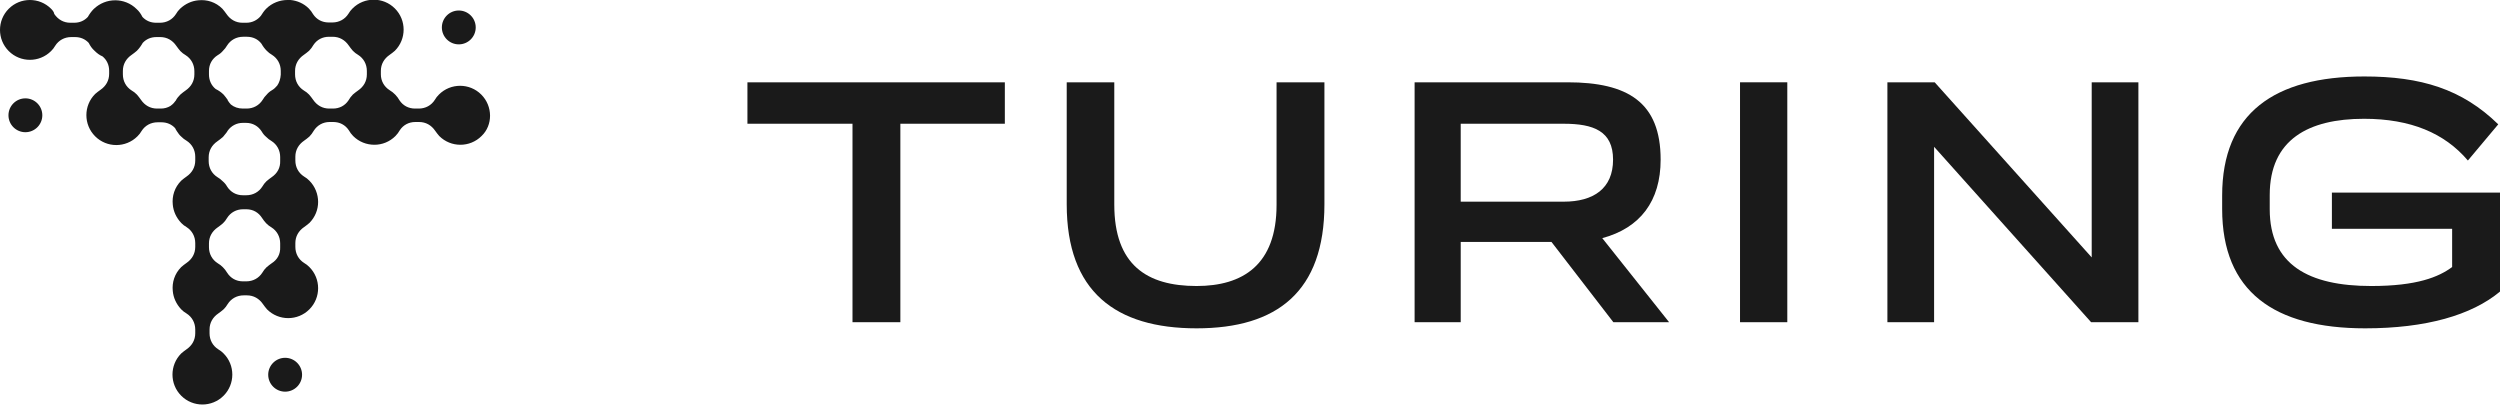 <?xml version="1.0" encoding="utf-8"?>
<!-- Generator: Adobe Illustrator 28.1.0, SVG Export Plug-In . SVG Version: 6.00 Build 0)  -->
<svg version="1.1" id="Layer_1" xmlns="http://www.w3.org/2000/svg" xmlns:xlink="http://www.w3.org/1999/xlink" x="0px" y="0px"
	 viewBox="0 0 856.6 138.7" style="enable-background:new 0 0 856.6 138.7;" xml:space="preserve">
<style type="text/css">
	.st0{fill:#1A1A1A;}
</style>
<g>
	<g>
		<path class="st0" d="M164.9,32.4c-4-4-10.5-4-14.5,0c-0.6,0.6-1,1.1-1.4,1.8c-1.2,1.9-3.2,3-5.5,3l-1.3,0c-2.2,0-4.1-1-5.3-2.8
			c-0.4-0.7-0.9-1.4-1.5-2c-0.6-0.6-1.2-1.1-1.9-1.5c-1.9-1.2-3-3.2-3-5.4l0-1.2c0-2.3,1.1-4.2,3-5.5c0.6-0.4,1.2-0.9,1.8-1.4
			c4-4,4-10.5,0-14.5c-4-4-10.5-4-14.5,0c-0.6,0.6-1,1.1-1.4,1.8c-1.2,1.9-3.2,3-5.5,3h-1.3c-2.2,0-4.1-1-5.3-2.8
			c-0.4-0.7-0.9-1.4-1.5-2c-1.7-1.7-4-2.7-6.3-2.9c-0.3,0-0.7,0-1,0c-2.6,0-5.3,1-7.3,3c-0.7,0.7-1.3,1.6-1.8,2.4
			c-1.2,1.5-3,2.4-5,2.4h-1.3c-2.3,0-4.2-1.1-5.5-3c-0.4-0.6-0.9-1.2-1.4-1.8c-2.3-2.3-5.3-3.2-8.2-2.9c-2.3,0.2-4.5,1.2-6.3,2.9
			c-0.6,0.6-1,1.1-1.4,1.8c-1.2,1.9-3.2,3-5.5,3h-1.3c-1.9,0-3.5-0.7-4.7-2c-0.5-1-1.1-1.9-2-2.7c-2-2-4.7-3-7.3-3
			c-2.7,0-5.3,1-7.4,3c-0.8,0.8-1.5,1.8-2,2.7c-1.2,1.3-2.8,2-4.7,2h-1.3c-2.3,0-4.2-1.1-5.5-3C18.5,4.1,18,3.5,17.5,3
			C13.5-1,7-1,3,3c-4,4-4,10.5,0,14.5c4,4,10.5,4,14.5,0c0.6-0.6,1-1.1,1.4-1.8c1.2-1.9,3.2-3,5.5-3l1.3,0c1.9,0,3.5,0.7,4.7,2
			c0.5,1,1.1,1.9,2,2.7c0.8,0.8,1.7,1.5,2.7,1.9c1.5,1.2,2.3,3,2.3,4.9l0,1.1c0,2.3-1.1,4.2-3,5.5c-0.6,0.4-1.2,0.9-1.8,1.4
			c-4,4-4,10.5,0,14.5c4,4,10.5,4,14.5,0c0.6-0.6,1-1.1,1.4-1.8c1.2-1.9,3.2-3,5.5-3l1.3,0c1.9,0,3.5,0.7,4.7,2
			c0.2,0.4,0.4,0.8,0.7,1.2c0.4,0.6,0.8,1.2,1.4,1.7c0.6,0.6,1.1,1,1.8,1.4c1.9,1.2,3,3.2,3,5.5v1.3c0,2.3-1.1,4.2-3,5.5
			c-0.6,0.4-1.2,0.9-1.8,1.4c-2.3,2.3-3.2,5.3-2.9,8.2c0.2,2.3,1.2,4.5,2.9,6.3c0.6,0.6,1.1,1,1.8,1.4c1.9,1.2,3,3.2,3,5.5v1.3
			c0,2.3-1.1,4.2-3,5.5c-0.6,0.4-1.2,0.9-1.8,1.4c-2.3,2.3-3.2,5.3-2.9,8.2c0.2,2.3,1.2,4.5,2.9,6.3c0.6,0.6,1.1,1,1.8,1.4
			c1.9,1.2,3,3.2,3,5.5v1.3c0,2.3-1.1,4.2-3,5.5c-0.6,0.4-1.2,0.9-1.8,1.4c-4,4-4,10.5,0,14.5c4,4,10.5,4,14.5,0c4-4,4-10.5,0-14.5
			c-0.6-0.6-1.1-1-1.8-1.4c-1.9-1.2-3-3.2-3-5.5l0-1.3c0-2.3,1.1-4.2,3-5.5c0.6-0.4,1.2-0.9,1.8-1.4c0.6-0.6,1-1.1,1.4-1.8
			c1.2-1.9,3.2-3,5.5-3l1.1,0c2.3,0,4.2,1.1,5.5,3c0.4,0.6,0.9,1.2,1.4,1.8c4,4,10.5,4,14.5,0c4-4,4-10.5,0-14.5
			c-0.6-0.6-1.1-1-1.8-1.4c-1.9-1.2-3-3.2-3-5.5l0-1.3c0-2.3,1.1-4.2,3-5.5c0.6-0.4,1.2-0.9,1.8-1.4c2-2,3-4.6,3-7.2
			c0-2.6-1-5.3-3-7.3c-0.6-0.6-1.1-1-1.8-1.4c-1.9-1.2-3-3.2-3-5.5l0-1.3c0-2.3,1.1-4.2,3-5.5c0.6-0.4,1.2-0.9,1.8-1.4
			c0.6-0.6,1.1-1.3,1.5-2c1.2-1.9,3.2-3,5.4-3l1.3,0c2.2,0,4.1,1,5.3,2.8c0.4,0.7,0.9,1.4,1.5,2c2,2,4.6,3,7.3,3c2.6,0,5.2-1,7.2-3
			c0.6-0.6,1.1-1.3,1.5-2c1.2-1.8,3.1-2.8,5.3-2.8l1.3,0c2.3,0,4.2,1.1,5.5,3c0.4,0.6,0.9,1.2,1.4,1.8c4,4,10.5,4,14.5,0
			C168.9,42.9,168.9,36.4,164.9,32.4z M66.6,25.5c0,2.3-1.1,4.2-3,5.5c-0.6,0.4-1.2,0.9-1.8,1.4c-0.6,0.6-1.2,1.3-1.6,2.1l0,0
			c0,0,0,0,0,0c0,0,0,0.1-0.1,0.1c-0.2,0.3-0.7,1-1.7,1.7c-1,0.6-2.1,0.9-3.3,0.9l-1.3,0c-2.3,0-4.2-1.1-5.5-3
			c-0.4-0.6-0.9-1.2-1.4-1.8c-0.6-0.6-1.1-1-1.8-1.4c-1.9-1.2-3-3.2-3-5.5l0-1.2c0-2.3,1.1-4.2,3-5.5c0.6-0.4,1.2-0.9,1.8-1.4
			c0.8-0.8,1.5-1.8,2-2.7c1.2-1.3,2.8-2,4.7-2l1.3,0c2.3,0,4.2,1.1,5.5,3c0.4,0.6,0.9,1.2,1.4,1.8c0.6,0.6,1.1,1,1.8,1.4
			c1.9,1.2,3,3.2,3,5.5L66.6,25.5z M93.1,90.2c-0.6,0.4-1.2,0.9-1.8,1.4c-0.6,0.6-1,1.1-1.4,1.8c-1.2,1.9-3.2,3-5.5,3l-1.2,0
			c-2.3,0-4.2-1.1-5.4-3c-0.4-0.7-0.9-1.3-1.4-1.8c-0.6-0.6-1.1-1-1.8-1.4c-1.9-1.2-3-3.2-3-5.5l0-1.3c0-2.3,1.1-4.2,3-5.5
			c0.6-0.4,1.2-0.9,1.8-1.4c0.6-0.6,1-1.1,1.4-1.8c1.2-1.9,3.2-3,5.5-3l1.1,0c2.3,0,4.2,1.1,5.4,3c0.4,0.6,0.9,1.3,1.4,1.8
			c0.6,0.6,1.1,1,1.8,1.4c1.9,1.2,3,3.2,3,5.5l0,1.3C96.1,87.1,95,89,93.1,90.2z M93.1,60.7c-0.6,0.4-1.2,0.9-1.8,1.4
			c-0.6,0.6-1,1.1-1.4,1.8c-1.2,1.9-3.2,3-5.5,3l-1.2,0c-2.3,0-4.2-1.1-5.4-3c-0.4-0.7-0.9-1.3-1.5-1.8c-0.6-0.6-1.1-1-1.8-1.4
			c-1.9-1.2-3-3.2-3-5.5l0-1.3c0-2.3,1.1-4.2,3-5.5c0.6-0.4,1.2-0.9,1.8-1.4c0.2-0.2,0.4-0.4,0.6-0.7c0.4-0.5,0.8-0.9,1.1-1.5
			c1.2-1.7,3.1-2.7,5.2-2.7l1.1,0c2.3,0,4.2,1.1,5.4,3c0.4,0.7,0.9,1.3,1.5,1.8c0.6,0.6,1.1,1,1.8,1.4c1.9,1.2,3,3.2,3,5.5l0,1.3
			C96.1,57.5,95,59.4,93.1,60.7z M95,29.3c-0.5,0.6-1.1,1.2-1.8,1.6c-0.7,0.4-1.3,0.9-1.8,1.5c-0.6,0.6-1,1.1-1.4,1.8
			c-1.2,1.9-3.2,3-5.5,3l-1.3,0c-1.6,0-3-0.5-4.1-1.4c-0.4-0.4-0.8-1-1-1.3c0-0.1-0.1-0.1-0.1-0.2c0,0,0-0.1,0-0.1c0,0,0,0,0,0
			c-0.4-0.6-0.9-1.2-1.4-1.8c-0.8-0.8-1.7-1.4-2.7-1.9c-1.5-1.2-2.3-3-2.3-5l0-1.2c0-2.3,1.1-4.2,3-5.4c0.7-0.4,1.3-0.9,1.8-1.5
			c0.6-0.6,1-1.1,1.4-1.8c1.2-1.9,3.2-3,5.5-3l1.3,0c2,0,3.8,0.8,5,2.4c0.5,0.9,1.1,1.7,1.8,2.4c0.6,0.6,1.1,1,1.8,1.4
			c1.9,1.2,3,3.2,3,5.5l0,1.3C96.1,27,95.7,28.3,95,29.3z M125.7,25.5c0,2.3-1.1,4.2-3,5.5c-0.6,0.4-1.2,0.9-1.8,1.4
			c-0.6,0.6-1.1,1.3-1.5,2c-1.2,1.8-3.1,2.8-5.3,2.8l-1.3,0c-2.3,0-4.2-1.1-5.5-3c-0.4-0.6-0.9-1.2-1.4-1.8c-0.6-0.6-1.1-1-1.8-1.4
			c-1.9-1.2-3-3.2-3-5.5l0-1.2c0-2.3,1.1-4.2,3-5.5c0.6-0.4,1.2-0.9,1.8-1.4c0.6-0.6,1.1-1.3,1.5-2c1.2-1.8,3.1-2.8,5.3-2.8l1.3,0
			c2.3,0,4.2,1.1,5.5,3c0.4,0.6,0.9,1.2,1.4,1.8c0.6,0.6,1.1,1,1.8,1.4c1.9,1.2,3,3.2,3,5.5L125.7,25.5z"/>
		<circle class="st0" cx="8.7" cy="39.5" r="5.8"/>
		<circle class="st0" cx="97.7" cy="128.4" r="5.8"/>
		<circle class="st0" cx="157.2" cy="9.4" r="5.8"/>
	</g>
	<g>
		<g>
			<path class="st0" d="M344.3,42.4h-35.8v68h-16.4v-68h-36V28.2h88.2V42.4z"/>
			<path class="st0" d="M365.5,70V28.2h16.3v41.9C381.8,90.8,393,98,410,98c15.8,0,27.4-7.2,27.4-27.8V28.2h16.4V70
				c0,29.9-16.2,42.5-43.8,42.5C382.2,112.5,365.5,99.9,365.5,70z"/>
			<path class="st0" d="M531.6,82.9h-31.1v27.5h-15.8V28.2h52.4c20.6,0,31.9,6.8,31.9,26.5c0,14.2-7,23.4-20,26.9l22.9,28.8h-19.1
				L531.6,82.9z M500.5,69.1h35.3c10.2,0,16.9-4.5,16.9-14.4c0-9.8-6.7-12.3-16.9-12.3h-35.3V69.1z"/>
			<path class="st0" d="M596.2,28.2h16.2v82.2h-16.2V28.2z"/>
			<path class="st0" d="M732.7,28.2v82.2h-16.2l-53.8-60.1v60.1h-16V28.2h16.2l53.8,60v-60H732.7z"/>
			<path class="st0" d="M856.6,66v33.9c-9.7,8.1-25.4,12.6-46.2,12.6c-31.2,0-49-12.6-49-40.9v-4.6c0-28.2,17.9-40.8,48.7-40.8
				c19.4,0,33.5,4.3,45.9,16.4L845.6,55c-8-9.4-19.6-14.3-35.6-14.3c-19,0-32.3,7.1-32.3,26.1v4.9c0,19,13.3,26.3,34.8,26.3
				c15.7,0,23.1-3.1,27.7-6.5V78.4H799V66H856.6z"/>
		</g>
	</g>
</g>
</svg>
